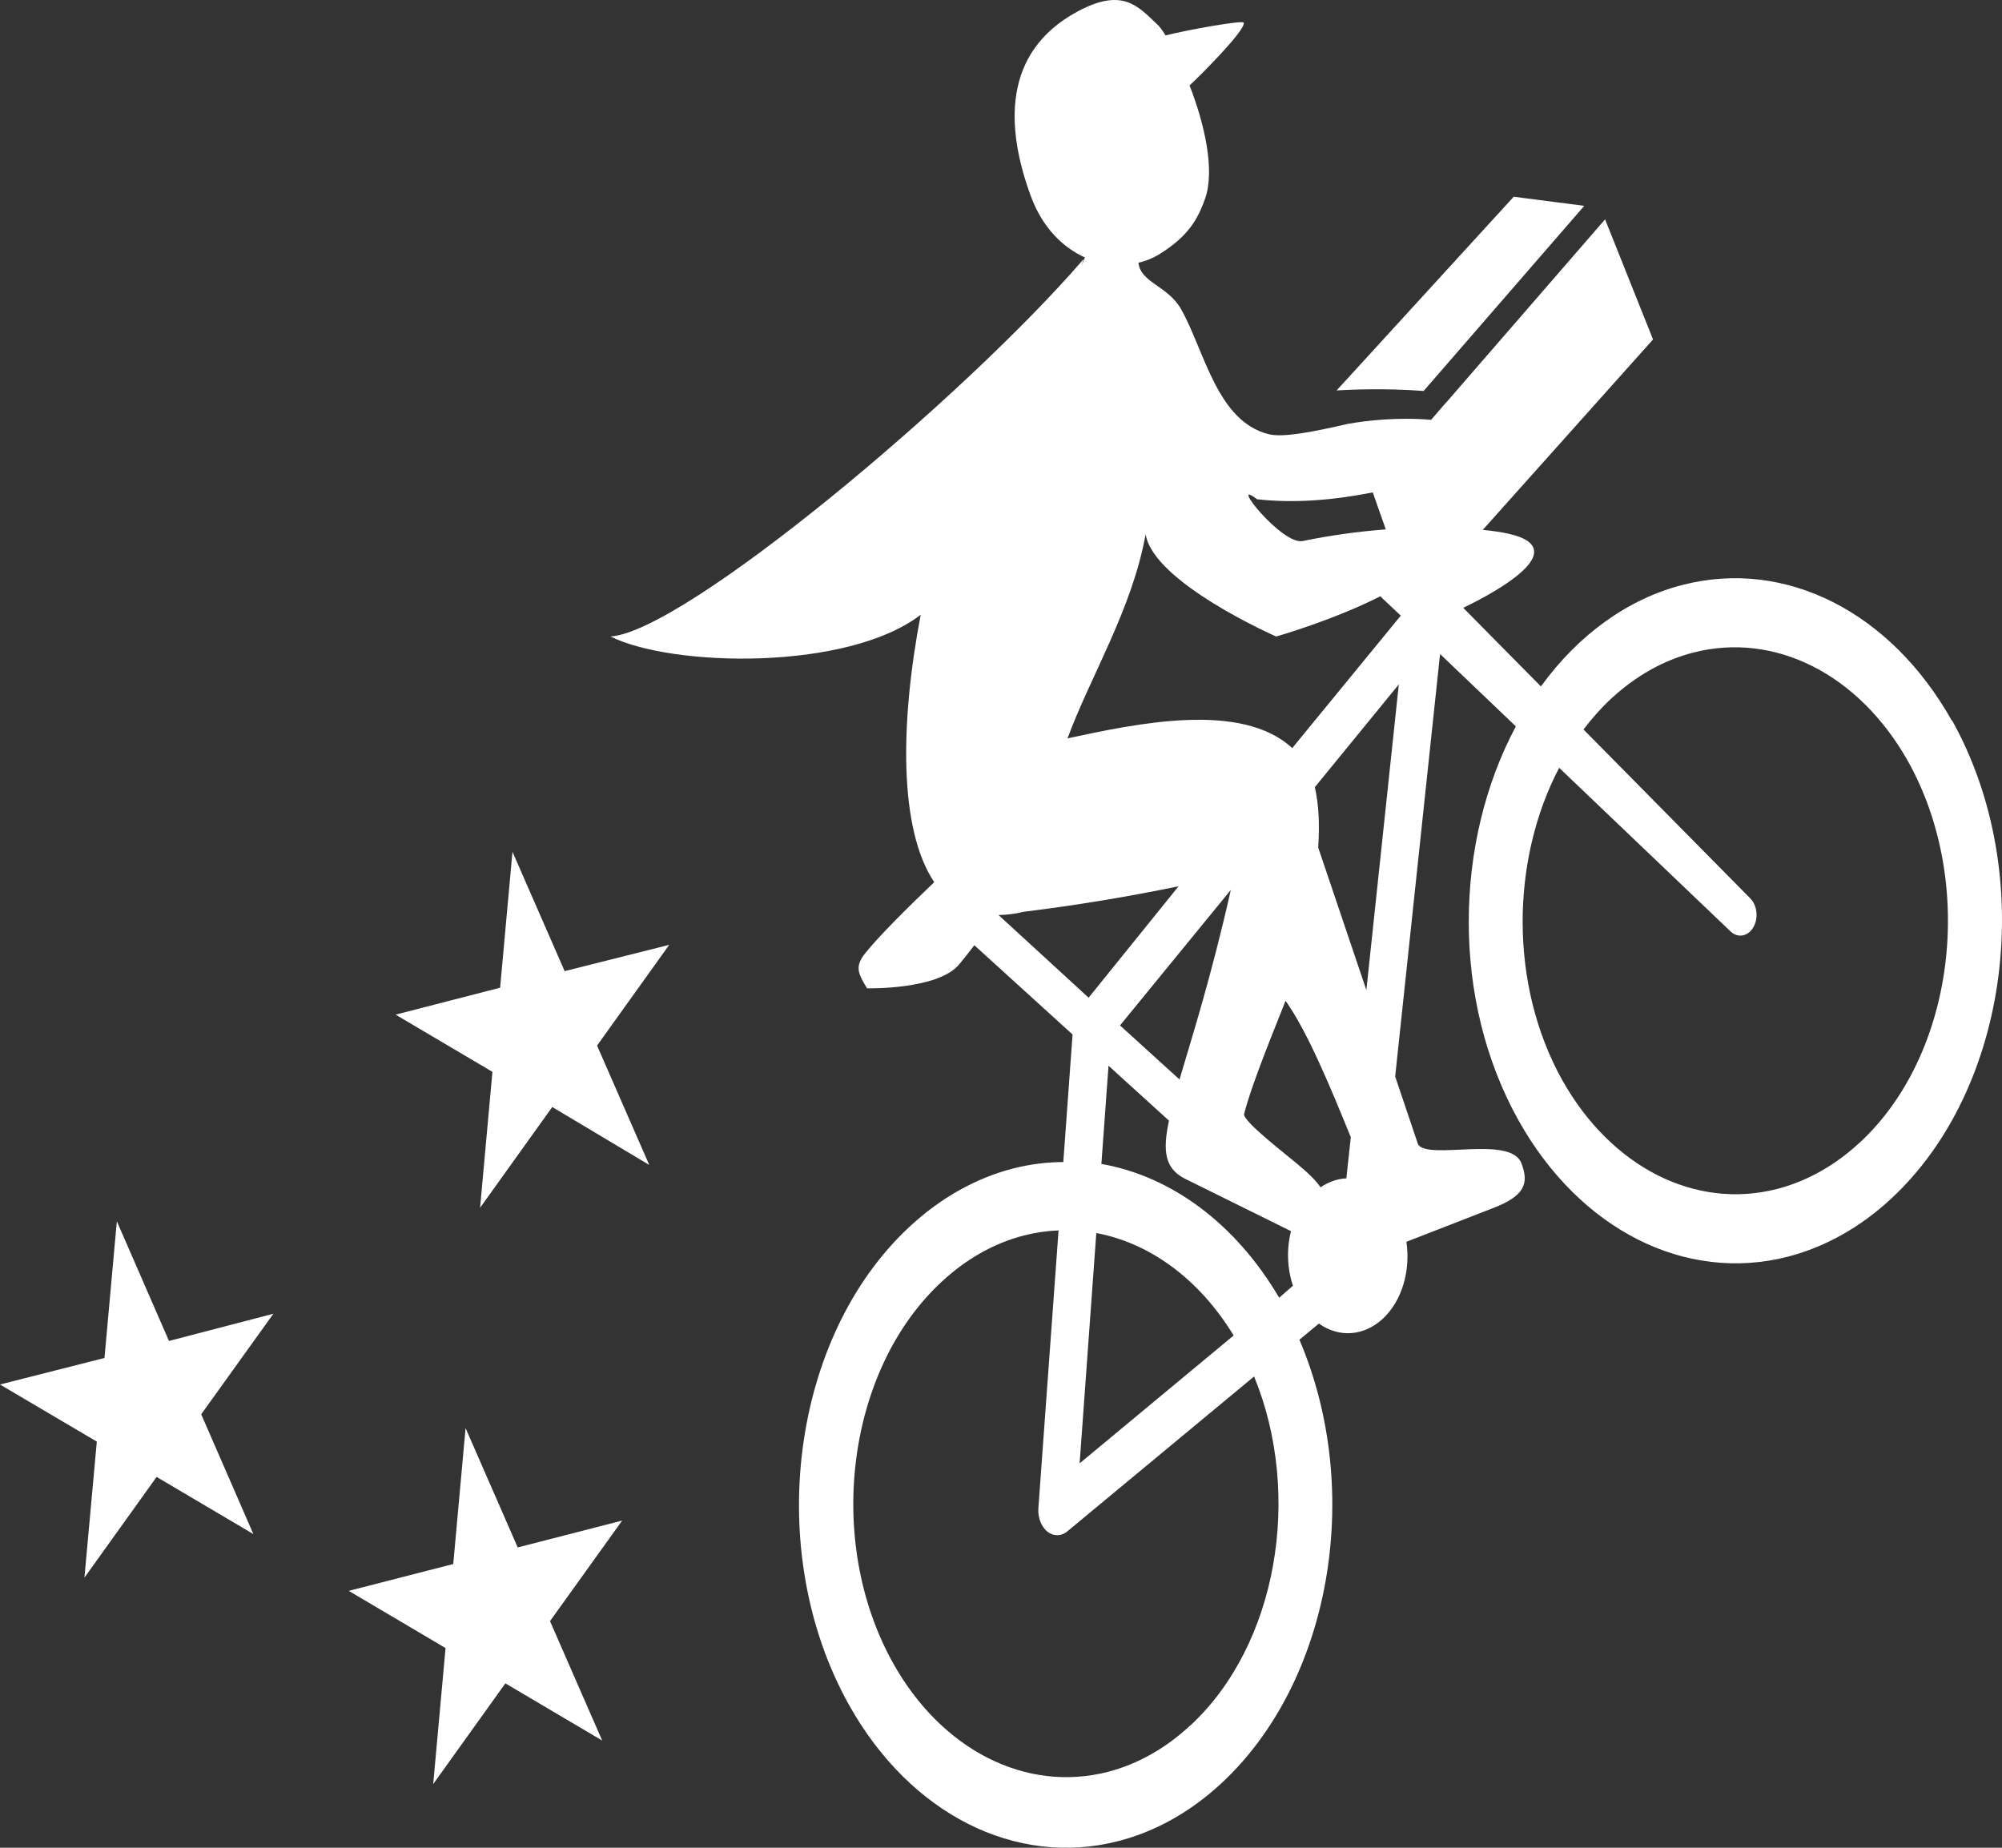 <svg xmlns="http://www.w3.org/2000/svg" width="650" height="600" stroke="#000" stroke-linecap="round" stroke-linejoin="round" fill="#fff" fill-rule="evenodd"><rect width="100%" height="100%" fill="#333333" stroke="none"/><path d="M633.784 234.136c-19.886-35.481-54.055-52.767-87.417-44.224-17.668 4.506-33.785 16.044-46.07 32.982l-25.218-25.526c7.343-3.525 30.236-15.355 20.76-21.779-2.539-1.736-7.719-2.899-14.422-3.525l55.282-61.838-15.57-39.001-51.341 59.201s-.041-.091-5.038 5.771l-.102.131-.041.039-.02-.052c-10.898-.914-21.125.261-26.783 1.306l-.01-.026c-11.507 2.664-21.247 4.57-25.899 3.395-16.86-4.218-20.841-27.25-28.468-40.66-4.347-7.599-13.071-8.487-13.813-15.016 2.317-.52 4.57-1.429 6.703-2.703 9.141-5.68 12.472-11.007 14.981-18.215 3.189-9.14-.203-24.182-5.078-36.651 3.839-3.565 18.16-17.927 17.601-20.369-.203-.914-18.028 2.259-25.391 4.126-1.016-1.697-2.031-3.042-3.017-3.878-6.094-5.771-11.111-11.647-25.513-3.917-24.64 13.24-23.36 37.931-15.184 60.062 3.758 10.184 10.36 16.582 17.53 19.847l-1.077 2.677.68-2.194c-38.899 45.112-129.698 121.065-153.627 122.58 19.805 9.923 76.803 11.294 100.701-7.051-6.703 35.084-7.11 69.686 4.398 86.829-8.836 8.435-17.977 17.523-22.375 23.033-3.474 4.335-2.417 6.555.559 11.438 0 0 23.116.548 29.962-7.834 1.659-2.011 3.285-4.065 4.875-6.163l31.891 28.987-3.006 41.417c-5.466.021-10.918.721-16.281 2.089-12.071 3.114-23.486 9.511-33.476 18.763-38.798 35.842-47.685 105.553-19.826 155.418 19.805 35.45 54.134 52.803 87.427 44.237 12.077-3.098 23.495-9.503 33.476-18.776 35.508-32.912 46.375-94.681 25.34-144.032l6.327-5.249c6.553 4.676 14.615 4.082 20.709-1.528 6.348-5.876 9.08-15.76 7.699-25.03l27.869-10.837c10.502-3.995 12.056-8.03 9.445-14.715-3.534-9.101-30.165-.875-33.516-6.032l-7.445-22.079L467.553 212.37l24.609 23.503c-20.11 37.604-20.973 88.945.884 127.959 19.825 35.45 54.134 52.803 87.427 44.237 12.069-3.113 23.48-9.509 33.466-18.763 38.806-35.92 47.678-105.44 19.835-155.418m-225.677-71.775c12.818 1.462 26.001.091 37.609-2.22l4.225 12.012c-9.048.684-18.065 1.948-27.016 3.787-6.764 1.306-24.304-20.891-14.829-13.605m-83.892 135.036c2.58-.052 5.281-.313 8.125-1.045 16.843-2.064 33.631-4.83 50.336-8.291l-29.21 36.181zm75.422-8.148c-6.297 28.007-12.574 47.684-16.657 61.551l-19.318-17.549zm-43.673 111.416c17.639 3.301 33.608 15.217 44.587 33.269l-50 41.521zm30.439 159.949c-7.949 7.406-17.046 12.527-26.671 15.016-26.559 6.829-53.91-7.012-69.724-35.254-22.222-39.785-15.113-95.395 15.814-123.951 7.954-7.398 17.054-12.506 26.681-14.976 3.693-.943 7.44-1.488 11.203-1.632l-6.561 90.329c-.203 3.003 1.016 5.915 2.925 7.482 1.351 1.045 2.915 1.384 4.398.992.759-.185 1.48-.563 2.123-1.11l60.604-50.27c15.803 38.557 7.516 87.287-20.77 113.401m28.915-138.966c-13.974-23.789-34.753-39.424-57.729-43.441l2.316-31.898 19.632 17.836c-2.163 10.132-1.239 15.499 5.078 18.802l34.329 16.974.203.17c-1.47 5.787-1.242 12.066.64 17.653zm21.806-38.753c-2.874.104-5.728 1.123-8.389 2.899-1.493-2.22-3.778-4.479-7.922-7.913-3.047-2.611-17.439-13.605-16.89-15.93 2.072-7.991 6.724-19.873 13.467-36.73 7.069 10.028 14.188 27.093 21.176 44.303zm6.5-61.146l-15.641-46.3c.508-7.351.203-13.971-1.097-19.586l27.27-33.374zm-24.071-78.577c-16.535-15.329-50.721-7.926-72.964-3.16 7.566-20.46 20.922-41.783 25.371-66.304 2.387 15.668 42.373 33.23 42.373 33.23s18.282-5.17 33.862-13.083l.508.561 6.094 5.745zm184.147 128.181c-7.967 7.373-17.067 12.475-26.691 14.963-26.559 6.842-53.829-6.999-69.745-35.254-17.307-30.997-16.738-71.553-1.046-101.493l55.657 53.142c1.078 1.034 2.422 1.502 3.758 1.306 1.371-.183 2.712-1.097 3.606-2.611 1.75-2.987 1.291-7.232-1.026-9.492l-54.093-54.787c2.722-3.578 5.688-6.96 8.938-9.976 8.064-7.443 17.043-12.509 26.681-14.989 26.549-6.842 53.829 7.025 69.734 35.28 22.212 39.772 15.235 95.369-15.803 123.964m-420.346-55.806l-16.941-38.753-4.012 44.133-33.923 8.748 31.424 18.567-4.002 44.133 23.431-32.708 31.485 18.802-16.941-38.753 23.431-32.708zm-15.235 187.134l-16.931-38.753-4.002 44.133-33.923 8.722 31.424 18.567-4.012 44.172 23.431-32.708 31.434 18.567-16.941-38.779 23.431-32.643zM54.865 435.437l-16.931-38.871-4.012 44.394L0 449.577l31.434 18.541-4.022 44.172 23.441-32.708 31.414 18.567-16.941-38.91 23.441-32.643zm379.344-308.669c4.835-.3 15.783-.718 28.012.183l52.153-60.115-22.913-2.951-57.506 62.909c.081-.013.152-.026.244-.026" stroke="none" fill-rule="nonzero"/></svg>